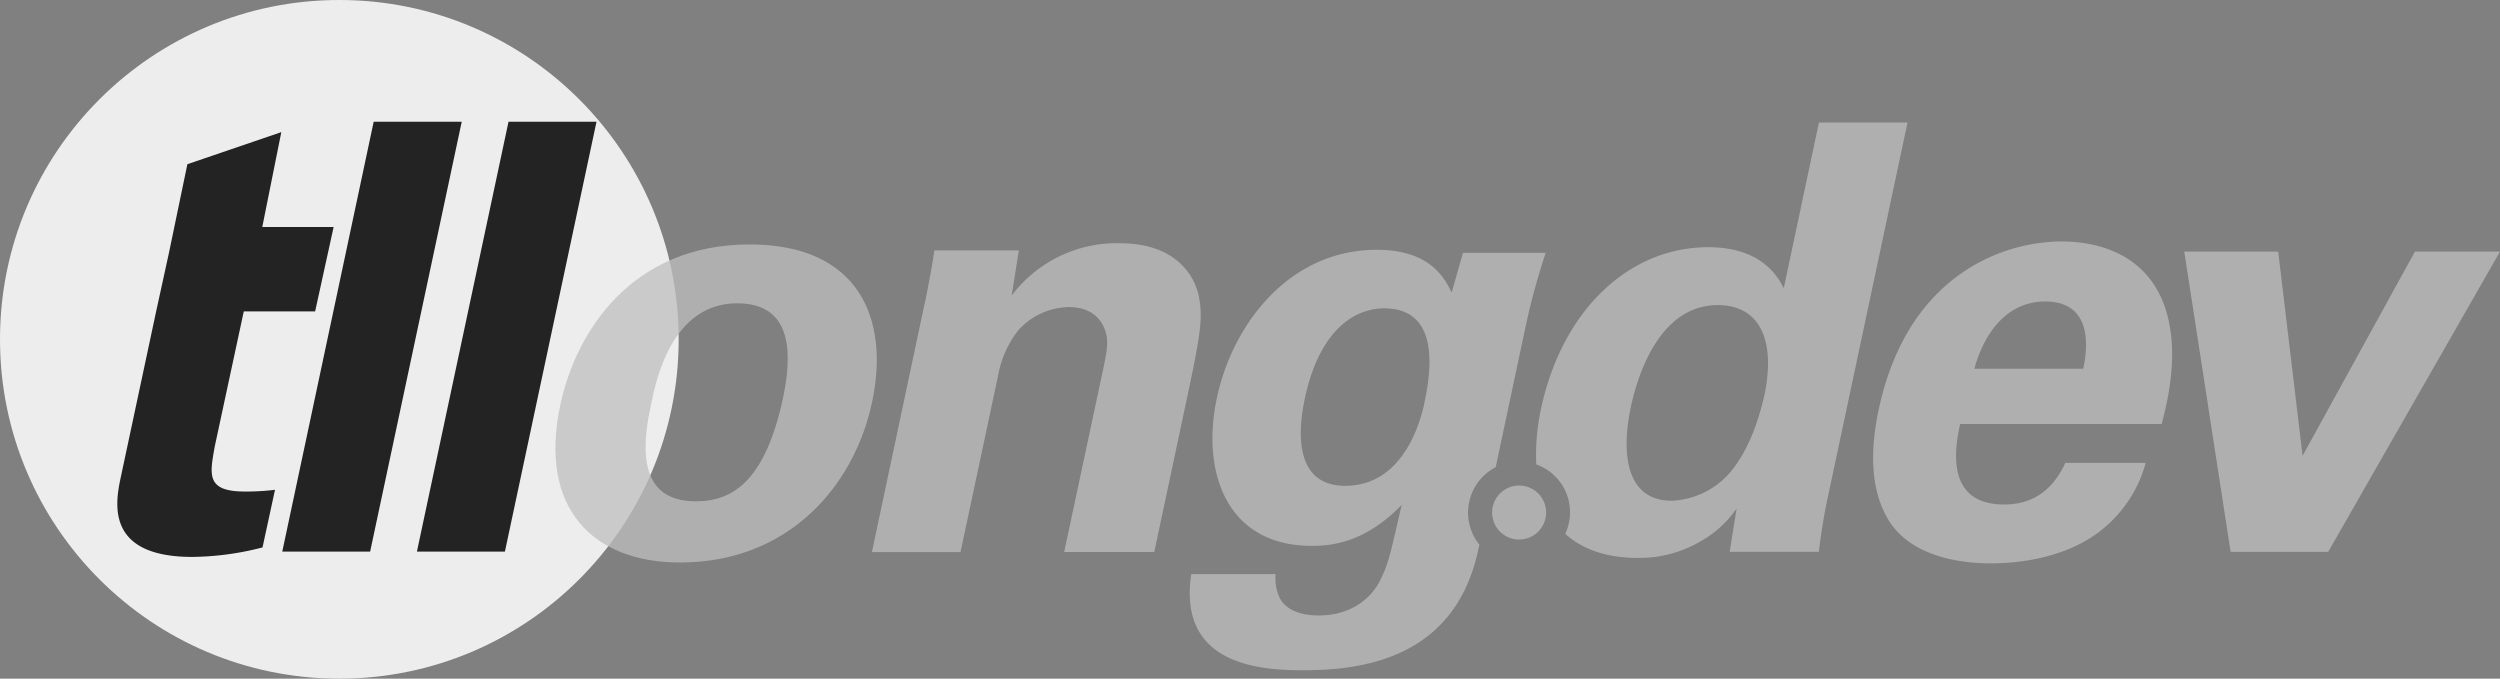 <svg xmlns="http://www.w3.org/2000/svg" viewBox="0 0 416.26 113"><rect x="0" y="0" width="416.26" height="113" fill="#808080" stroke="none"/><title>tllongdevLogoWhtDot</title><circle cx="56.5" cy="56.5" r="56.5" style="fill:#ededed"/><path d="M28.12,42.15,31.2,27.34,46.84,22,43.67,37.8H55.55L52.47,51.85H40.59L35.74,74.42c-.79,4.55-1.48,7.42,5,7.42a38.23,38.23,0,0,0,5.05-.29l-2.08,9.6a48.35,48.35,0,0,1-11.68,1.58c-14.75,0-12.77-9.3-11.88-13.46L26,51.85" style="fill:#232323"/><path d="M62.22,20.27H76.88L61.63,91.84H47Z" style="fill:#232323"/><path d="M84.67,20.27H99.32L84.07,91.84H69.42Z" style="fill:#232323"/><g style="opacity:0.75"><path d="M124.82,40.7c18.12,0,23.36,12.28,20.39,26.24s-13.86,26.72-32,26.72c-14.26,0-23.66-8.81-19.9-26.33C95.91,55.25,105.12,40.7,124.82,40.7Zm-8.91,42.77c6.44,0,11.58-3.86,14.45-17.13,1.39-6.63,2.08-15.84-7.62-15.84-10.69,0-13.46,12.38-14.35,16.93C105.91,78.62,108.68,83.47,115.91,83.47Z" style="fill:#bfbfbf"/><path d="M153.9,50.8c.09-.2,1.18-5.65,1.68-9.11h14.06l-1.19,7.52a21.89,21.89,0,0,1,18-8.71c9.8,0,12.77,5.94,13.26,9.41.5,3.07.2,5.64-1.78,15l-5.74,27h-15l6.63-31.08c.4-2.08.79-3.86.3-5.45-.59-2.18-2.38-4.25-6.14-4.25A11.61,11.61,0,0,0,169.54,55a17.11,17.11,0,0,0-3.37,7.62l-6.24,29.3H145.18Z" style="fill:#bfbfbf"/><path d="M326.37,70.6C325.68,73.86,323.5,84,333.69,84c3.67,0,7.63-1.38,10.2-6.93h13.37a21.33,21.33,0,0,1-7,10.89c-4.56,3.86-11.49,5.84-18.81,5.84-4.26,0-12.18-.79-16.34-6.23-3.46-4.75-4-11.49-2.27-19.51s5.74-17.82,15.44-23.66A29.76,29.76,0,0,1,343.2,40.2c7.13,0,15.05,2.78,17.62,12.08,1.88,6.83.2,14.16-.89,18.32Zm20.49-9.21c.5-2.28,2.18-11.19-6.33-11.19-6.44,0-10.2,5.35-11.79,11.19Z" style="fill:#bfbfbf"/><path d="M379.33,41.89l4.06,34L402.1,41.89h14.16l-28.61,50H371.41l-7.72-50Z" style="fill:#bfbfbf"/><path d="M302.86,20.4,297,48c-.9-1.79-3.57-6.84-12.58-6.84-13.06,0-24.25,10.3-27.82,26.83a36.55,36.55,0,0,0-.81,9.33,8.47,8.47,0,0,1,4.83,11.57c2.85,2.58,6.88,4,12,4a20,20,0,0,0,10.2-2.57,18.23,18.23,0,0,0,6.33-5.64L288,91.88h14.85c.2-1.88.69-5.15,1.28-8.12L317.61,20.4Zm-9.11,45.54c-.6,2.48-1.88,7.63-4.95,11.79a13.55,13.55,0,0,1-10.49,5.64c-7.33,0-8.52-7.43-6.74-15.74,1.09-5,4.66-16.83,14.46-16.83C292.66,50.8,295.83,56.14,293.75,65.94Z" style="fill:#bfbfbf"/><path d="M244.44,85.34a8.5,8.5,0,0,1,4.6-7.55L254,54.46a114,114,0,0,1,3.37-12.37H243.59l-1.88,6.63c-1.09-2.18-3.37-7.13-12.48-7.13-14.35,0-23.95,12.08-26.63,24.75-2.57,12.08,1.49,24.55,15.84,24.55,3.57,0,9-.69,14.95-6.83-1.78,7.62-2.08,9.41-3.27,11.88-1.88,4.46-6.13,6.54-10.49,6.54-3.86,0-5.74-1.39-6.53-2.88a7.63,7.63,0,0,1-.7-4H198.35c-2.28,15.14,11.48,16,18.61,16,9.6,0,25.34-1.78,29.2-20.19l.16-.73A8.49,8.49,0,0,1,244.44,85.34Zm-7.19-18.7c-.39,2.18-3,14.25-13.26,14.25-9.8,0-7.23-12.07-6.73-14.55,2.27-10.69,7.72-15,13.26-15C239.43,51.39,238.44,61,237.25,66.64Z" style="fill:#bfbfbf"/><circle cx="252.94" cy="85.34" r="4.5" style="fill:#bfbfbf"/></g></svg>